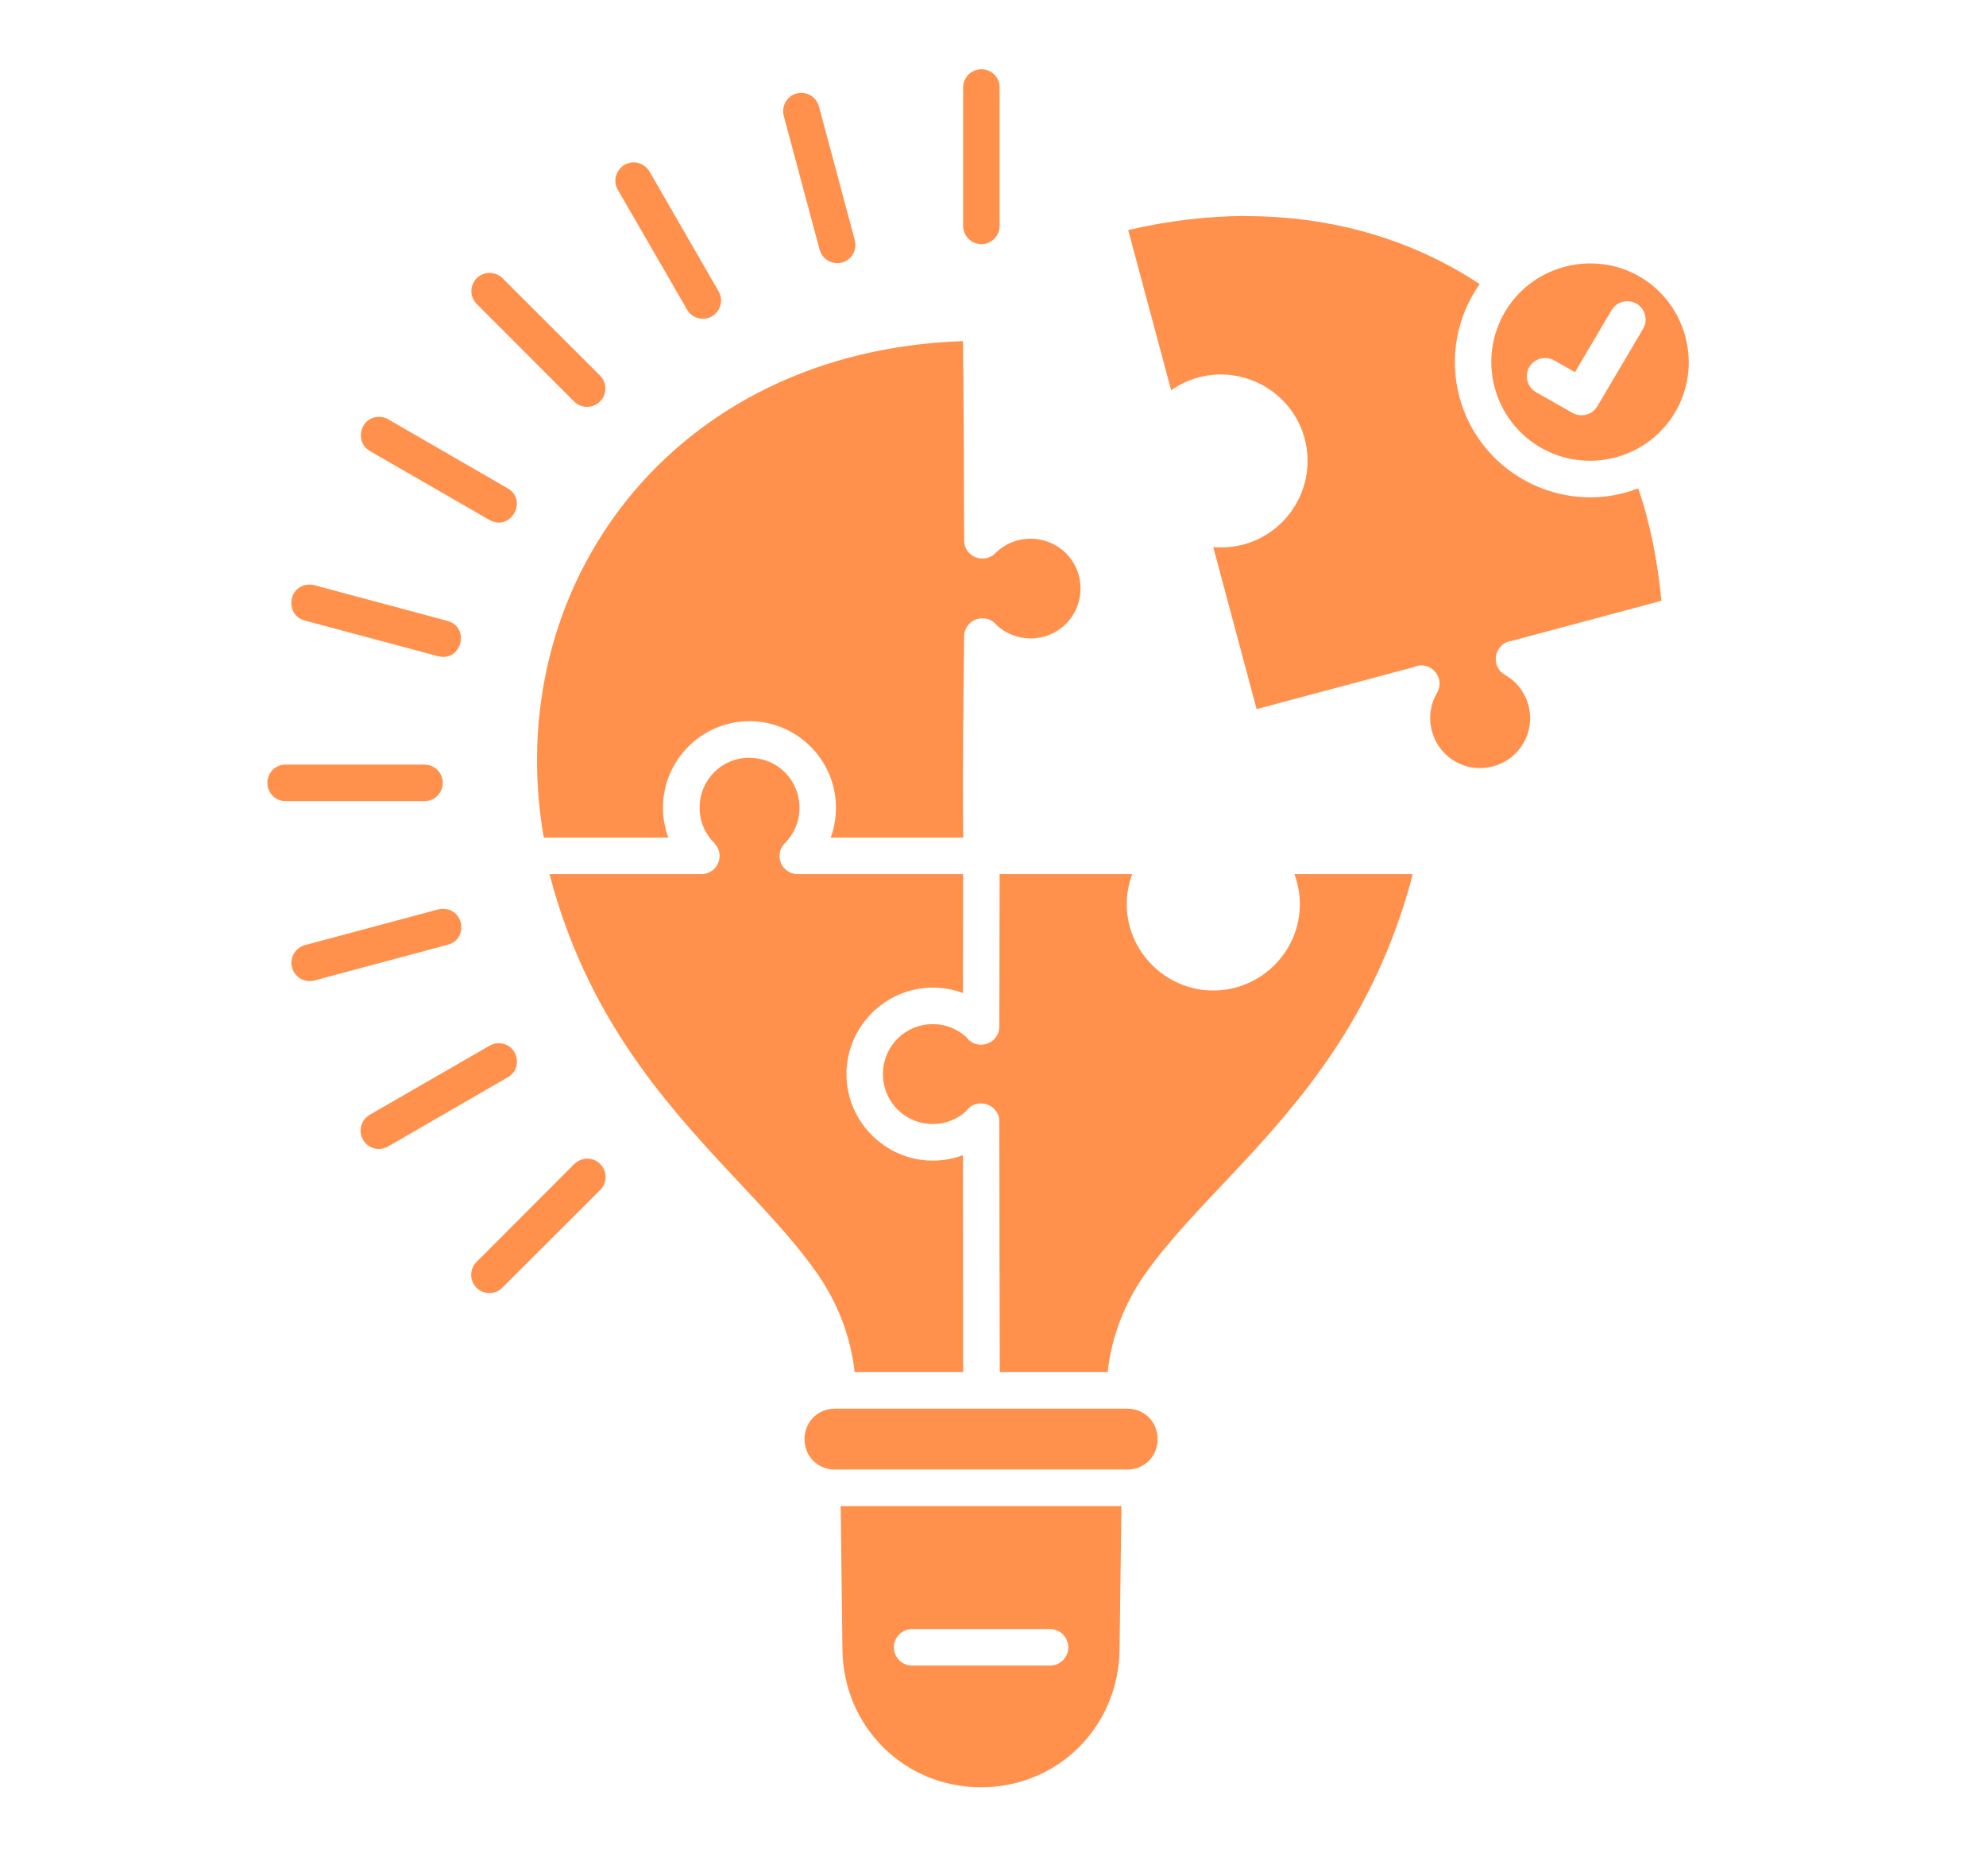 <svg xmlns="http://www.w3.org/2000/svg" xmlns:xlink="http://www.w3.org/1999/xlink" width="72" zoomAndPan="magnify" viewBox="0 0 54 51" height="68" preserveAspectRatio="xMidYMid meet" version="1.0"><defs><clipPath id="e0866d30aa"><path d="M 7.273 1.555 L 46 1.555 L 46 48.805 L 7.273 48.805 Z M 7.273 1.555 " clip-rule="nonzero"/></clipPath></defs><rect x="-5.4" width="64.8" fill="#ffffff" y="-5.1" height="61.2" fill-opacity="1"/><rect x="-5.4" width="64.8" fill="#ffffff" y="-5.1" height="61.2" fill-opacity="1"/><g clip-path="url(#e0866d30aa)"><path fill="#ff914d" d="M 26.676 1.883 C 26.402 1.887 26.184 2.113 26.188 2.387 L 26.188 6.125 C 26.18 6.402 26.402 6.637 26.684 6.637 C 26.965 6.637 27.188 6.402 27.18 6.125 L 27.18 2.387 C 27.184 2.105 26.957 1.875 26.676 1.883 Z M 21.801 2.523 C 21.465 2.516 21.223 2.836 21.312 3.156 L 22.281 6.77 C 22.344 7.043 22.621 7.207 22.895 7.137 C 23.164 7.062 23.32 6.781 23.238 6.512 L 22.27 2.902 C 22.215 2.684 22.023 2.531 21.801 2.523 Z M 17.211 4.414 C 16.836 4.43 16.609 4.844 16.801 5.164 L 18.676 8.406 C 18.805 8.652 19.117 8.738 19.359 8.598 C 19.602 8.457 19.68 8.148 19.531 7.906 L 17.664 4.668 C 17.57 4.504 17.398 4.41 17.211 4.414 Z M 33.832 5.871 C 32.816 5.879 31.762 6 30.676 6.254 L 31.844 10.609 C 32.066 10.453 32.32 10.332 32.594 10.258 C 32.906 10.176 33.223 10.16 33.523 10.203 C 34.43 10.328 35.223 10.984 35.473 11.922 C 35.809 13.172 35.062 14.465 33.812 14.801 C 33.535 14.875 33.258 14.895 32.988 14.871 L 34.168 19.277 L 38.434 18.137 C 38.871 17.93 39.312 18.406 39.078 18.828 C 39.074 18.832 39.074 18.836 39.066 18.844 C 38.895 19.145 38.836 19.508 38.934 19.871 C 39.129 20.602 39.867 21.031 40.598 20.832 C 41.328 20.637 41.75 19.898 41.559 19.172 C 41.457 18.805 41.227 18.52 40.926 18.348 C 40.918 18.344 40.914 18.34 40.914 18.34 C 40.906 18.336 40.902 18.332 40.898 18.332 C 40.508 18.082 40.645 17.477 41.105 17.422 L 45.176 16.332 C 45.066 15.238 44.875 14.234 44.543 13.277 C 44.426 13.32 44.309 13.359 44.184 13.395 C 42.23 13.918 40.207 12.75 39.684 10.797 C 39.391 9.699 39.625 8.582 40.234 7.723 C 38.441 6.535 36.258 5.867 33.832 5.875 Z M 43.211 7.16 C 42.988 7.164 42.766 7.191 42.539 7.254 C 41.102 7.637 40.258 9.102 40.641 10.535 C 41.027 11.973 42.492 12.816 43.93 12.434 C 45.367 12.047 46.211 10.586 45.824 9.148 C 45.535 8.07 44.641 7.324 43.605 7.184 C 43.477 7.168 43.344 7.16 43.211 7.16 Z M 13.312 7.418 C 12.867 7.418 12.648 7.961 12.969 8.27 L 15.609 10.914 C 15.809 11.109 16.121 11.109 16.316 10.914 C 16.508 10.723 16.508 10.406 16.316 10.211 L 13.668 7.566 C 13.574 7.473 13.445 7.418 13.312 7.418 Z M 44.258 8.188 C 44.641 8.195 44.871 8.617 44.672 8.945 L 43.434 11.043 C 43.297 11.277 42.996 11.355 42.762 11.227 L 41.777 10.668 C 41.531 10.535 41.445 10.23 41.578 9.984 C 41.715 9.746 42.023 9.66 42.266 9.801 L 42.824 10.117 L 43.816 8.438 C 43.906 8.281 44.074 8.184 44.258 8.188 Z M 26.184 9.273 C 18.238 9.543 13.602 15.969 14.785 22.77 L 18.172 22.77 C 18.078 22.516 18.027 22.242 18.027 21.957 C 18.027 20.66 19.086 19.605 20.379 19.605 C 21.672 19.605 22.73 20.66 22.73 21.957 C 22.73 22.242 22.68 22.516 22.586 22.77 L 26.191 22.77 C 26.168 20.82 26.207 18.09 26.215 17.309 C 26.215 17.301 26.215 17.293 26.215 17.289 C 26.215 17.285 26.215 17.285 26.215 17.281 C 26.227 17.02 26.441 16.809 26.707 16.809 C 26.859 16.805 27 16.871 27.098 16.992 C 27.34 17.215 27.664 17.355 28.023 17.355 C 28.777 17.355 29.379 16.754 29.379 16 C 29.379 15.242 28.777 14.645 28.023 14.645 C 27.645 14.645 27.309 14.793 27.062 15.039 C 27.055 15.047 27.051 15.051 27.043 15.059 C 27.043 15.059 27.039 15.062 27.035 15.066 C 27.023 15.074 27.016 15.082 27.004 15.09 C 26.992 15.098 26.977 15.109 26.965 15.117 C 26.961 15.117 26.961 15.117 26.961 15.117 C 26.629 15.309 26.211 15.07 26.215 14.684 C 26.215 13.582 26.203 10.707 26.184 9.27 Z M 10.328 11.332 C 9.805 11.312 9.613 12.008 10.066 12.266 L 13.305 14.133 C 13.879 14.461 14.371 13.605 13.801 13.273 L 10.562 11.402 C 10.492 11.359 10.41 11.336 10.328 11.332 Z M 8.406 15.891 C 7.828 15.906 7.738 16.73 8.297 16.871 L 11.914 17.84 C 12.547 18 12.797 17.055 12.168 16.879 L 8.555 15.91 C 8.508 15.895 8.457 15.891 8.406 15.891 Z M 20.379 20.598 C 19.621 20.598 19.023 21.199 19.023 21.957 C 19.023 22.332 19.172 22.668 19.418 22.914 C 19.422 22.922 19.43 22.926 19.434 22.93 C 19.445 22.941 19.453 22.953 19.461 22.965 C 19.465 22.965 19.465 22.969 19.465 22.969 C 19.473 22.98 19.48 22.992 19.484 23.004 C 19.488 23.004 19.492 23.012 19.492 23.012 C 19.5 23.023 19.504 23.031 19.512 23.043 C 19.512 23.047 19.516 23.051 19.52 23.059 C 19.523 23.066 19.527 23.078 19.531 23.09 C 19.531 23.094 19.535 23.102 19.539 23.105 C 19.543 23.117 19.547 23.129 19.551 23.141 C 19.551 23.145 19.551 23.148 19.551 23.148 C 19.555 23.16 19.559 23.176 19.559 23.188 C 19.559 23.191 19.559 23.195 19.559 23.199 C 19.562 23.211 19.562 23.223 19.566 23.234 C 19.566 23.238 19.566 23.242 19.566 23.25 C 19.566 23.258 19.566 23.266 19.566 23.273 C 19.566 23.285 19.566 23.293 19.566 23.301 C 19.562 23.305 19.562 23.309 19.562 23.312 C 19.562 23.324 19.559 23.34 19.559 23.352 C 19.555 23.367 19.551 23.383 19.547 23.398 C 19.543 23.414 19.539 23.434 19.531 23.445 C 19.531 23.449 19.531 23.453 19.527 23.453 C 19.52 23.48 19.504 23.508 19.484 23.535 C 19.477 23.551 19.469 23.562 19.457 23.578 C 19.363 23.695 19.219 23.766 19.062 23.762 L 14.941 23.762 C 14.953 23.801 14.961 23.836 14.969 23.867 C 15.961 27.566 17.969 29.863 19.789 31.816 C 20.703 32.797 21.566 33.68 22.227 34.629 C 22.785 35.438 23.129 36.328 23.238 37.301 L 26.188 37.301 C 26.188 35.34 26.184 33.367 26.184 31.402 C 25.926 31.496 25.652 31.551 25.367 31.551 C 24.074 31.551 23.016 30.492 23.016 29.199 C 23.016 27.906 24.074 26.848 25.367 26.848 C 25.652 26.848 25.926 26.898 26.184 26.996 L 26.188 23.762 L 21.691 23.762 C 21.688 23.762 21.684 23.762 21.676 23.762 C 21.66 23.762 21.645 23.762 21.625 23.758 C 21.621 23.758 21.621 23.758 21.621 23.758 C 21.609 23.754 21.594 23.754 21.578 23.75 C 21.578 23.75 21.574 23.75 21.574 23.75 C 21.562 23.746 21.547 23.742 21.539 23.738 C 21.535 23.738 21.527 23.734 21.523 23.734 C 21.512 23.73 21.5 23.727 21.492 23.719 C 21.488 23.719 21.484 23.719 21.48 23.715 C 21.465 23.707 21.453 23.703 21.441 23.695 C 21.438 23.691 21.438 23.691 21.438 23.691 C 21.426 23.684 21.414 23.68 21.402 23.672 C 21.402 23.668 21.398 23.664 21.398 23.664 C 21.387 23.656 21.379 23.648 21.367 23.637 C 21.363 23.637 21.363 23.633 21.355 23.629 C 21.352 23.625 21.34 23.613 21.332 23.605 C 21.328 23.605 21.324 23.602 21.324 23.598 C 21.316 23.59 21.309 23.582 21.301 23.574 C 21.297 23.57 21.293 23.562 21.289 23.559 C 21.285 23.551 21.281 23.543 21.273 23.535 C 21.27 23.527 21.27 23.523 21.262 23.516 C 21.258 23.508 21.254 23.5 21.25 23.496 C 21.246 23.488 21.242 23.48 21.238 23.473 C 21.234 23.465 21.234 23.453 21.23 23.445 C 21.227 23.441 21.227 23.434 21.223 23.426 C 21.223 23.418 21.215 23.406 21.215 23.398 C 21.215 23.391 21.211 23.387 21.207 23.379 C 21.207 23.371 21.207 23.363 21.207 23.355 C 21.203 23.344 21.203 23.34 21.199 23.328 C 21.199 23.324 21.199 23.316 21.199 23.312 C 21.199 23.301 21.199 23.289 21.199 23.277 C 21.199 23.273 21.199 23.27 21.199 23.262 C 21.199 23.25 21.199 23.242 21.199 23.23 C 21.199 23.223 21.199 23.215 21.199 23.211 C 21.199 23.203 21.203 23.188 21.207 23.18 C 21.207 23.176 21.207 23.172 21.207 23.168 C 21.207 23.152 21.211 23.141 21.215 23.129 C 21.215 23.129 21.215 23.125 21.219 23.125 C 21.223 23.113 21.227 23.098 21.23 23.086 C 21.234 23.078 21.234 23.078 21.238 23.074 C 21.242 23.062 21.25 23.051 21.254 23.039 C 21.254 23.035 21.254 23.035 21.258 23.031 C 21.281 22.992 21.309 22.949 21.344 22.918 C 21.59 22.672 21.738 22.336 21.738 21.957 C 21.738 21.203 21.137 20.602 20.383 20.602 Z M 11.527 20.785 C 11.527 20.785 11.523 20.785 11.523 20.785 L 7.781 20.785 C 7.5 20.773 7.27 21 7.27 21.281 C 7.27 21.562 7.5 21.789 7.781 21.777 L 11.523 21.777 C 11.805 21.789 12.035 21.566 12.039 21.285 C 12.039 21.004 11.809 20.777 11.527 20.785 Z M 27.18 23.762 L 27.172 27.887 C 27.172 27.898 27.172 27.906 27.172 27.914 C 27.16 28.395 26.547 28.578 26.27 28.188 C 26.031 27.973 25.715 27.84 25.367 27.84 C 24.609 27.84 24.008 28.441 24.008 29.199 C 24.008 29.953 24.609 30.555 25.367 30.555 C 25.715 30.555 26.027 30.426 26.27 30.207 C 26.547 29.812 27.172 30.004 27.172 30.492 C 27.172 30.5 27.172 30.508 27.172 30.512 C 27.172 32.77 27.18 35.043 27.184 37.301 L 30.117 37.301 C 30.227 36.328 30.57 35.445 31.125 34.648 C 31.781 33.715 32.641 32.84 33.551 31.871 C 35.367 29.938 37.371 27.645 38.387 23.867 C 38.395 23.836 38.398 23.793 38.406 23.762 L 35.195 23.762 C 35.289 24.02 35.344 24.293 35.344 24.578 C 35.344 25.871 34.281 26.926 32.992 26.926 C 31.699 26.926 30.637 25.871 30.637 24.578 C 30.637 24.293 30.691 24.02 30.785 23.762 Z M 12.043 24.707 C 12 24.707 11.953 24.715 11.91 24.723 L 8.297 25.691 C 8.031 25.762 7.867 26.035 7.941 26.301 C 8.012 26.57 8.289 26.727 8.555 26.652 L 12.168 25.684 C 12.738 25.539 12.629 24.703 12.043 24.707 Z M 13.574 28.359 C 13.48 28.355 13.387 28.383 13.305 28.43 L 10.066 30.297 C 9.82 30.434 9.73 30.742 9.871 30.984 C 10.012 31.23 10.324 31.305 10.562 31.16 L 13.801 29.289 C 14.242 29.043 14.078 28.375 13.574 28.359 Z M 15.953 31.496 C 15.824 31.504 15.703 31.555 15.609 31.648 L 12.969 34.293 C 12.766 34.484 12.758 34.805 12.953 35.004 C 13.152 35.203 13.477 35.199 13.668 34.996 L 16.316 32.352 C 16.641 32.035 16.406 31.484 15.953 31.496 Z M 22.703 38.293 C 22.234 38.293 21.875 38.656 21.875 39.121 C 21.875 39.59 22.234 39.949 22.703 39.949 L 30.652 39.949 C 31.117 39.949 31.477 39.59 31.477 39.121 C 31.477 38.656 31.117 38.293 30.652 38.293 Z M 22.859 40.941 L 22.906 44.844 C 22.93 46.93 24.578 48.586 26.676 48.586 C 28.773 48.586 30.418 46.93 30.441 44.844 L 30.492 40.941 Z M 24.809 44.285 L 28.547 44.285 C 28.82 44.281 29.047 44.508 29.047 44.781 C 29.047 45.059 28.82 45.281 28.547 45.277 L 24.809 45.277 C 24.531 45.281 24.305 45.059 24.305 44.781 C 24.305 44.508 24.531 44.281 24.809 44.285 Z M 24.809 44.285 " fill-opacity="1" fill-rule="nonzero"/></g></svg>